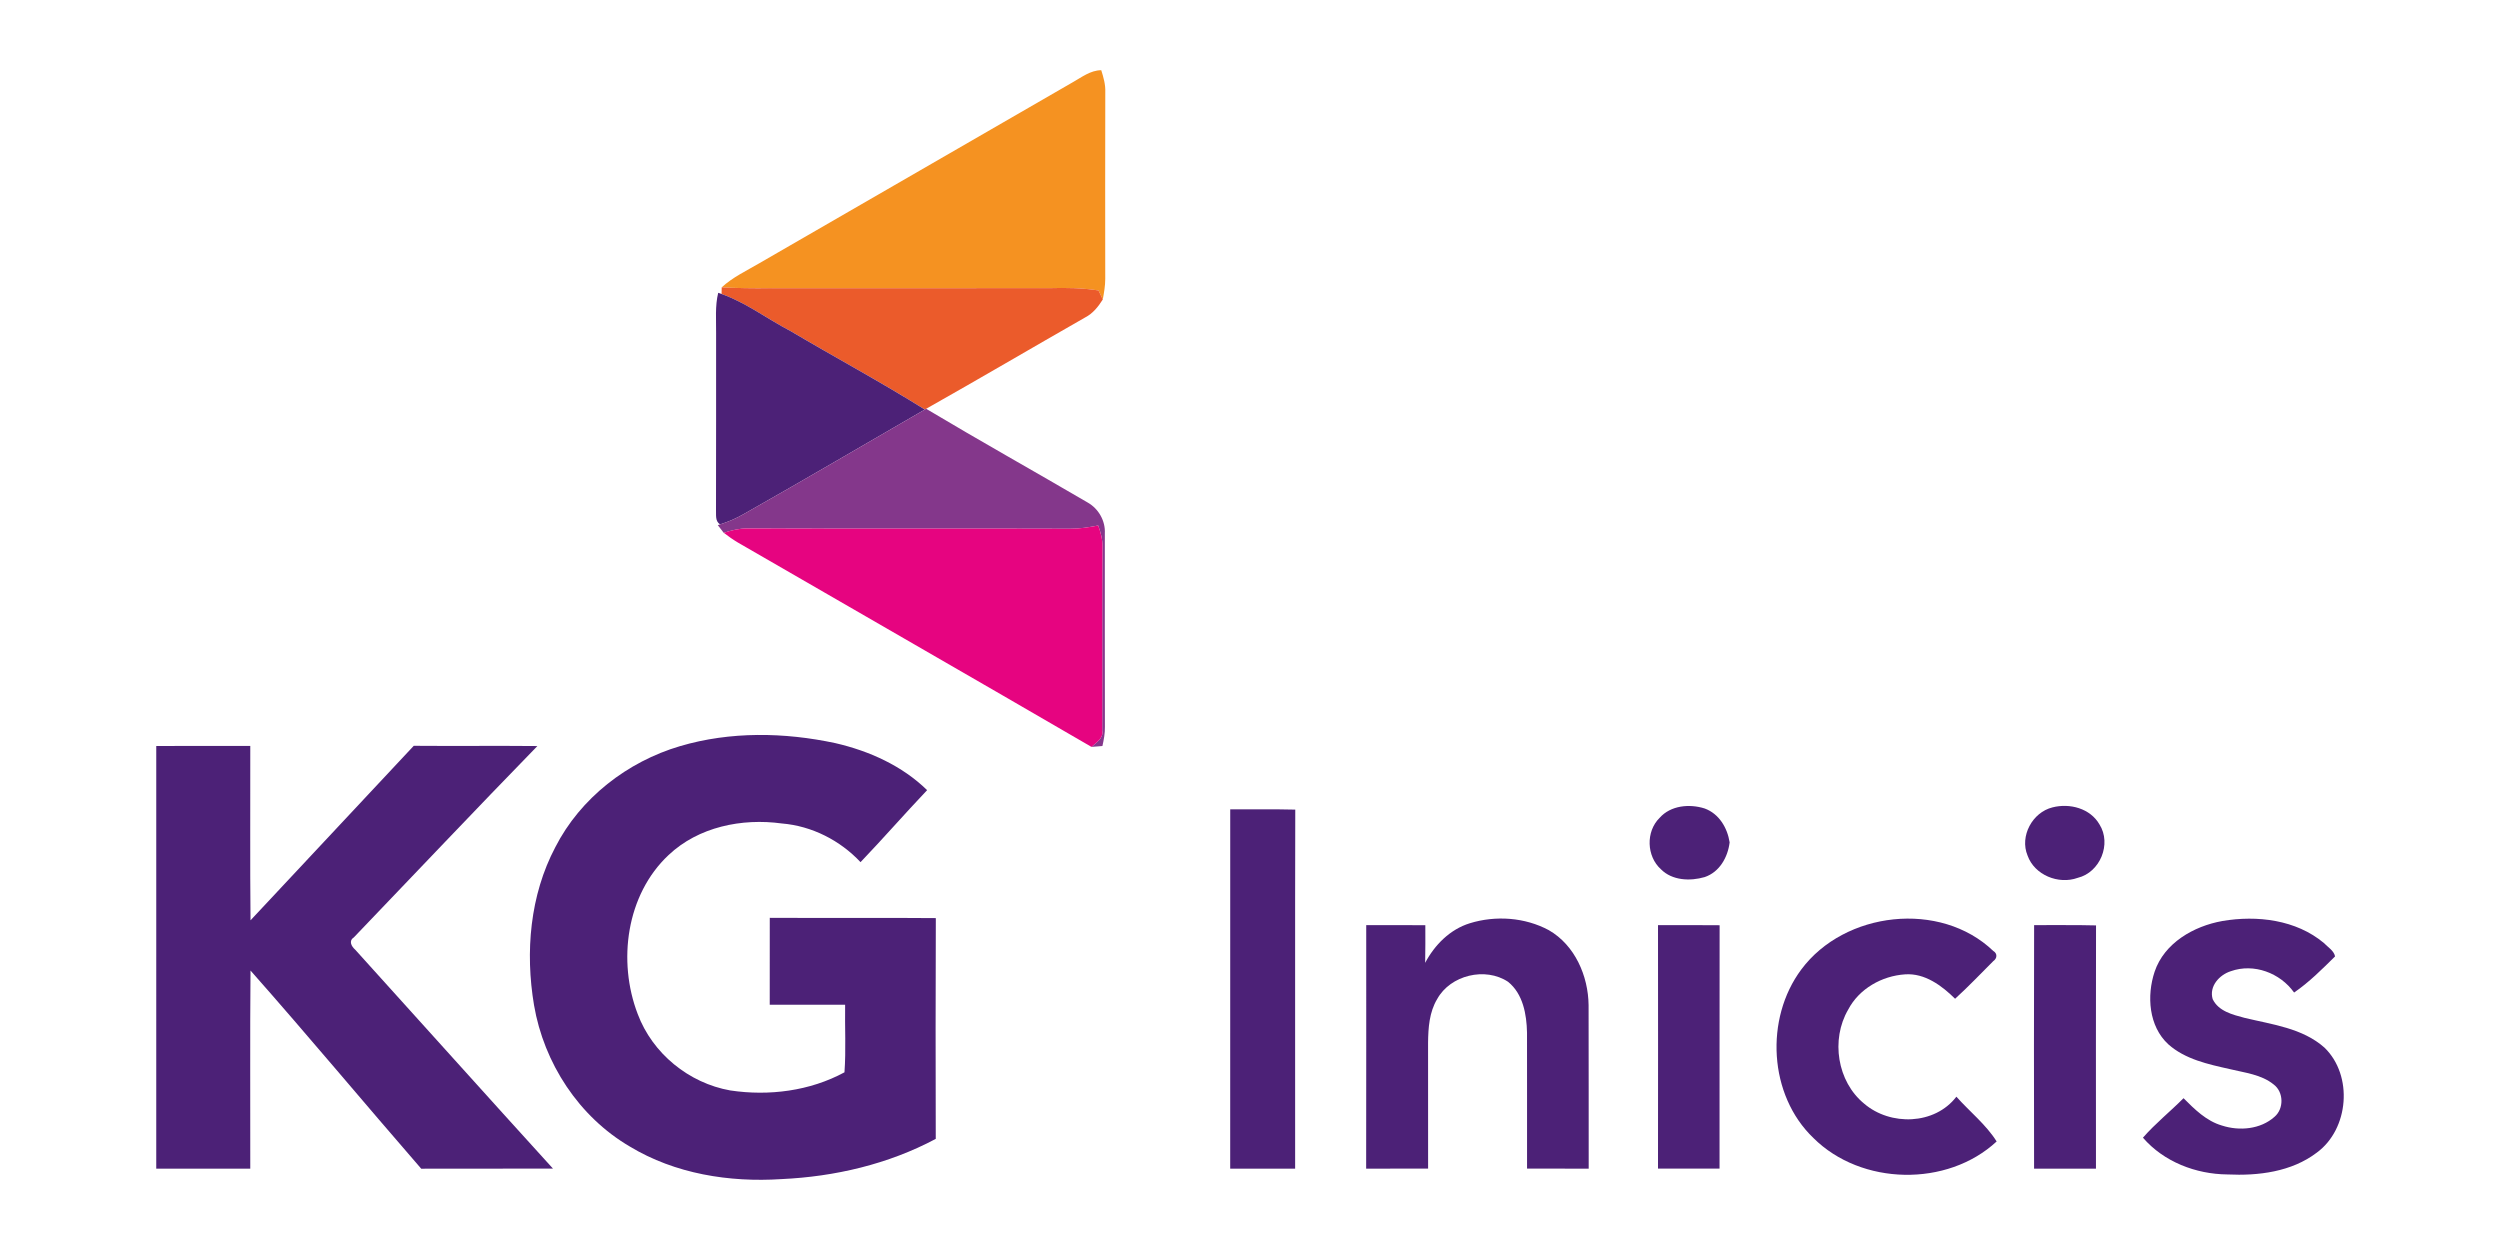 <?xml version="1.0" encoding="utf-8"?>
<!-- Generator: Adobe Illustrator 17.0.0, SVG Export Plug-In . SVG Version: 6.00 Build 0)  -->
<!DOCTYPE svg PUBLIC "-//W3C//DTD SVG 1.1//EN" "http://www.w3.org/Graphics/SVG/1.1/DTD/svg11.dtd">
<svg version="1.1" id="레이어_1" xmlns="http://www.w3.org/2000/svg" xmlns:xlink="http://www.w3.org/1999/xlink" x="0px"
	 y="0px" width="400px" height="200px" viewBox="0 0 400 200" enable-background="new 0 0 400 200" xml:space="preserve">
<g>
	<path fill="#F59221" d="M171.631,13.165c1.445-0.809,2.829-1.912,4.568-1.933c0.359,1.135,0.695,2.297,0.646,3.503
		c-0.027,9.967-0.017,19.932-0.006,29.894c0,1.108-0.196,2.2-0.391,3.286c-0.169-0.359-0.516-1.081-0.689-1.439
		c-2.591-0.412-5.219-0.44-7.837-0.37c-15.023,0.017-30.045,0-45.068,0.011c-2.46,0.017-4.921-0.006-7.381-0.141
		c1.754-1.624,3.938-2.634,5.98-3.835C138.17,32.473,154.903,22.827,171.631,13.165z"/>
	<path fill="#EB5B2B" d="M115.452,47.039c0.006-0.266,0.017-0.799,0.021-1.065c2.46,0.136,4.921,0.158,7.381,0.141
		c15.023-0.011,30.045,0.006,45.068-0.011c2.618-0.07,5.246-0.044,7.837,0.37c0.174,0.359,0.522,1.081,0.689,1.439
		c-0.722,1.157-1.591,2.248-2.829,2.884c-8.489,4.845-16.918,9.809-25.434,14.609l-0.212,0.12
		c-7.028-4.405-14.349-8.331-21.486-12.557C122.784,51.042,119.405,48.446,115.452,47.039z"/>
	<path fill="#4C2177" d="M114.913,46.85l0.537,0.19c3.954,1.407,7.332,4.002,11.036,5.931c7.137,4.226,14.457,8.152,21.486,12.557
		c-9.614,5.557-19.188,11.188-28.85,16.652c-1.233,0.722-2.548,1.293-3.911,1.722c-0.82-0.526-0.608-1.515-0.651-2.33
		c0.032-9.418,0.006-18.835,0.017-28.248C114.599,51.161,114.392,48.973,114.913,46.85z"/>
	<path fill="#84378B" d="M119.123,82.179c9.662-5.464,19.237-11.096,28.85-16.652l0.212-0.12c8.543,5.105,17.238,9.966,25.831,14.99
		c1.754,0.989,2.867,2.939,2.759,4.959c0.006,10.314-0.021,20.633,0.011,30.947c0.021,1.032-0.174,2.053-0.397,3.058
		c-0.587,0.049-1.168,0.097-1.749,0.146c0.777-0.744,1.961-1.369,1.716-2.639c0.038-9.776-0.032-19.552,0.038-29.328
		c0.049-1.195-0.288-2.346-0.684-3.459c-1.477,0.283-2.977,0.522-4.481,0.516c-17.206-0.059-34.412,0.011-51.613-0.044
		c-1.309-0.021-2.586,0.298-3.818,0.701c-0.239-0.31-0.712-0.929-0.951-1.233l0.364-0.12
		C116.576,83.472,117.89,82.901,119.123,82.179z"/>
	<path fill="#E60480" d="M171.23,84.596c1.504,0.006,3.003-0.234,4.481-0.516c0.397,1.113,0.733,2.265,0.684,3.459
		c-0.07,9.776,0,19.552-0.038,29.328c0.245,1.271-0.94,1.895-1.716,2.639c-18.83-10.949-37.719-21.79-56.571-32.696
		c-0.793-0.473-1.542-1.005-2.27-1.559c1.233-0.402,2.51-0.722,3.818-0.701C136.818,84.607,154.024,84.536,171.23,84.596z"/>
	<path fill="#4C2177" d="M108.809,119.382c8.049-2.379,16.701-2.227,24.859-0.478c5.388,1.244,10.677,3.611,14.67,7.522
		c-3.601,3.797-7.039,7.74-10.651,11.52c-3.281-3.497-7.799-5.795-12.595-6.191c-6.377-0.875-13.35,0.537-18.129,5.062
		c-6.762,6.349-8.169,16.978-4.932,25.418c2.358,6.316,8.185,11.063,14.811,12.236c6.176,0.929,12.747,0.097,18.275-2.901
		c0.255-3.596,0.044-7.213,0.103-10.814c-4.025,0.011-8.044-0.011-12.063,0.006c0-4.633-0.011-9.271,0.006-13.909
		c8.853,0.049,17.711-0.032,26.569,0.044c-0.049,11.775-0.038,23.549-0.011,35.324c-7.582,4.046-16.147,6.045-24.701,6.436
		c-8.331,0.543-16.994-0.837-24.223-5.198c-8.174-4.769-13.774-13.36-15.354-22.643c-1.423-8.484-0.657-17.575,3.411-25.271
		C92.873,127.676,100.385,121.87,108.809,119.382z"/>
	<path fill="#4C2177" d="M25.001,119.361c5.018-0.032,10.032-0.006,15.044-0.017c0.021,9.303-0.055,18.602,0.038,27.906
		c8.712-9.303,17.407-18.618,26.118-27.921c6.593,0.055,13.187-0.027,19.78,0.038c-9.868,10.134-19.59,20.416-29.377,30.627
		c-0.853,0.554-0.37,1.434,0.228,1.955c10.558,11.666,21.056,23.386,31.642,35.026c-7.028,0.027-14.051-0.011-21.079,0.017
		c-9.147-10.531-18.075-21.263-27.314-31.707c-0.093,10.569-0.021,21.132-0.038,31.696c-5.013,0-10.026,0.006-15.044,0
		C25.006,164.439,25.006,141.9,25.001,119.361z"/>
	<path fill="#4C2177" d="M265.536,130.859c1.771-2.004,4.796-2.276,7.218-1.499c2.297,0.841,3.628,3.096,3.987,5.42
		c-0.288,2.379-1.613,4.747-3.987,5.551c-2.324,0.679-5.203,0.57-7.006-1.249C263.44,137.001,263.309,133.048,265.536,130.859z"/>
	<path fill="#4C2177" d="M328.402,129.18c2.753-0.706,6.039,0.152,7.516,2.732c1.971,3.117,0.093,7.68-3.487,8.543
		c-3.058,1.108-6.909-0.44-8.022-3.569C323.118,133.786,325.182,129.974,328.402,129.18z"/>
	<path fill="#4C2177" d="M196.837,129.495c3.465,0.017,6.935-0.044,10.406,0.044c-0.049,19.15-0.006,38.295-0.021,57.445
		c-3.465-0.006-6.924-0.011-10.39,0C196.843,167.817,196.837,148.657,196.837,129.495z"/>
	<path fill="#4C2177" d="M235.181,147.717c4.122-1.271,8.809-0.945,12.627,1.108c4.177,2.396,6.311,7.321,6.366,11.997
		c0.032,8.722,0,17.445,0.017,26.162c-3.286-0.011-6.577,0-9.863-0.006c-0.011-7.256,0.017-14.512-0.006-21.763
		c-0.059-2.906-0.636-6.202-3.03-8.125c-3.628-2.417-9.227-1.081-11.34,2.753c-1.266,2.091-1.434,4.611-1.461,6.996
		c0.006,6.713,0,13.426,0.006,20.139c-3.307,0.011-6.61-0.006-9.912,0.006c0.027-12.986,0.006-25.977,0.011-38.963
		c3.15,0.006,6.305-0.011,9.456,0.011c0.011,2.004,0.011,4.014-0.027,6.024C229.55,151.171,232.01,148.695,235.181,147.717z"/>
	<path fill="#4C2177" d="M288.206,155.12c6.924-9.314,22.241-11.091,30.724-2.96c0.684,0.391,0.625,1.19,0,1.613
		c-2.02,2.02-3.998,4.101-6.115,6.028c-2.124-2.102-4.85-4.122-7.995-3.905c-3.721,0.245-7.365,2.297-9.119,5.654
		c-2.787,4.79-1.76,11.498,2.569,15.038c4.192,3.584,11.286,3.416,14.751-1.119c2.124,2.39,4.752,4.469,6.441,7.163
		c-7.908,7.343-21.665,7.066-29.317-0.554C282.981,175.231,282.346,162.973,288.206,155.12z"/>
	<path fill="#4C2177" d="M355.569,147.364c5.551-0.951,11.813-0.207,16.255,3.52c0.613,0.651,1.602,1.211,1.787,2.14
		c-2.069,2.042-4.15,4.133-6.555,5.784c-2.227-3.14-6.441-4.725-10.123-3.416c-1.847,0.587-3.509,2.428-2.905,4.469
		c0.923,1.933,3.188,2.487,5.084,2.992c4.41,1.07,9.293,1.635,12.817,4.779c4.595,4.465,3.916,13.008-1.238,16.788
		c-4.052,3.085-9.363,3.731-14.311,3.492c-5.035-0.044-10.178-2.02-13.508-5.882c1.988-2.276,4.367-4.177,6.495-6.316
		c1.776,1.781,3.655,3.649,6.138,4.372c2.781,0.907,6.17,0.619,8.413-1.39c1.532-1.293,1.488-3.964-0.125-5.176
		c-1.993-1.619-4.655-1.879-7.066-2.472c-3.427-0.771-7.104-1.553-9.804-3.964c-3.134-2.895-3.465-7.756-2.183-11.606
		C346.293,150.861,351.001,148.184,355.569,147.364z"/>
	<path fill="#4C2177" d="M265.281,148.021c3.286,0.006,6.572-0.021,9.857,0.017c-0.021,12.98,0,25.961-0.011,38.942
		c-3.286,0-6.567,0.006-9.847,0C265.297,173.993,265.292,161.007,265.281,148.021z"/>
	<path fill="#4C2177" d="M325.459,148.016c3.296,0.021,6.605-0.038,9.906,0.049c-0.032,12.975-0.011,25.945-0.011,38.92
		c-3.302,0.006-6.599-0.011-9.901,0.006C325.426,173.998,325.426,161.007,325.459,148.016z"/>
</g>
</svg>
